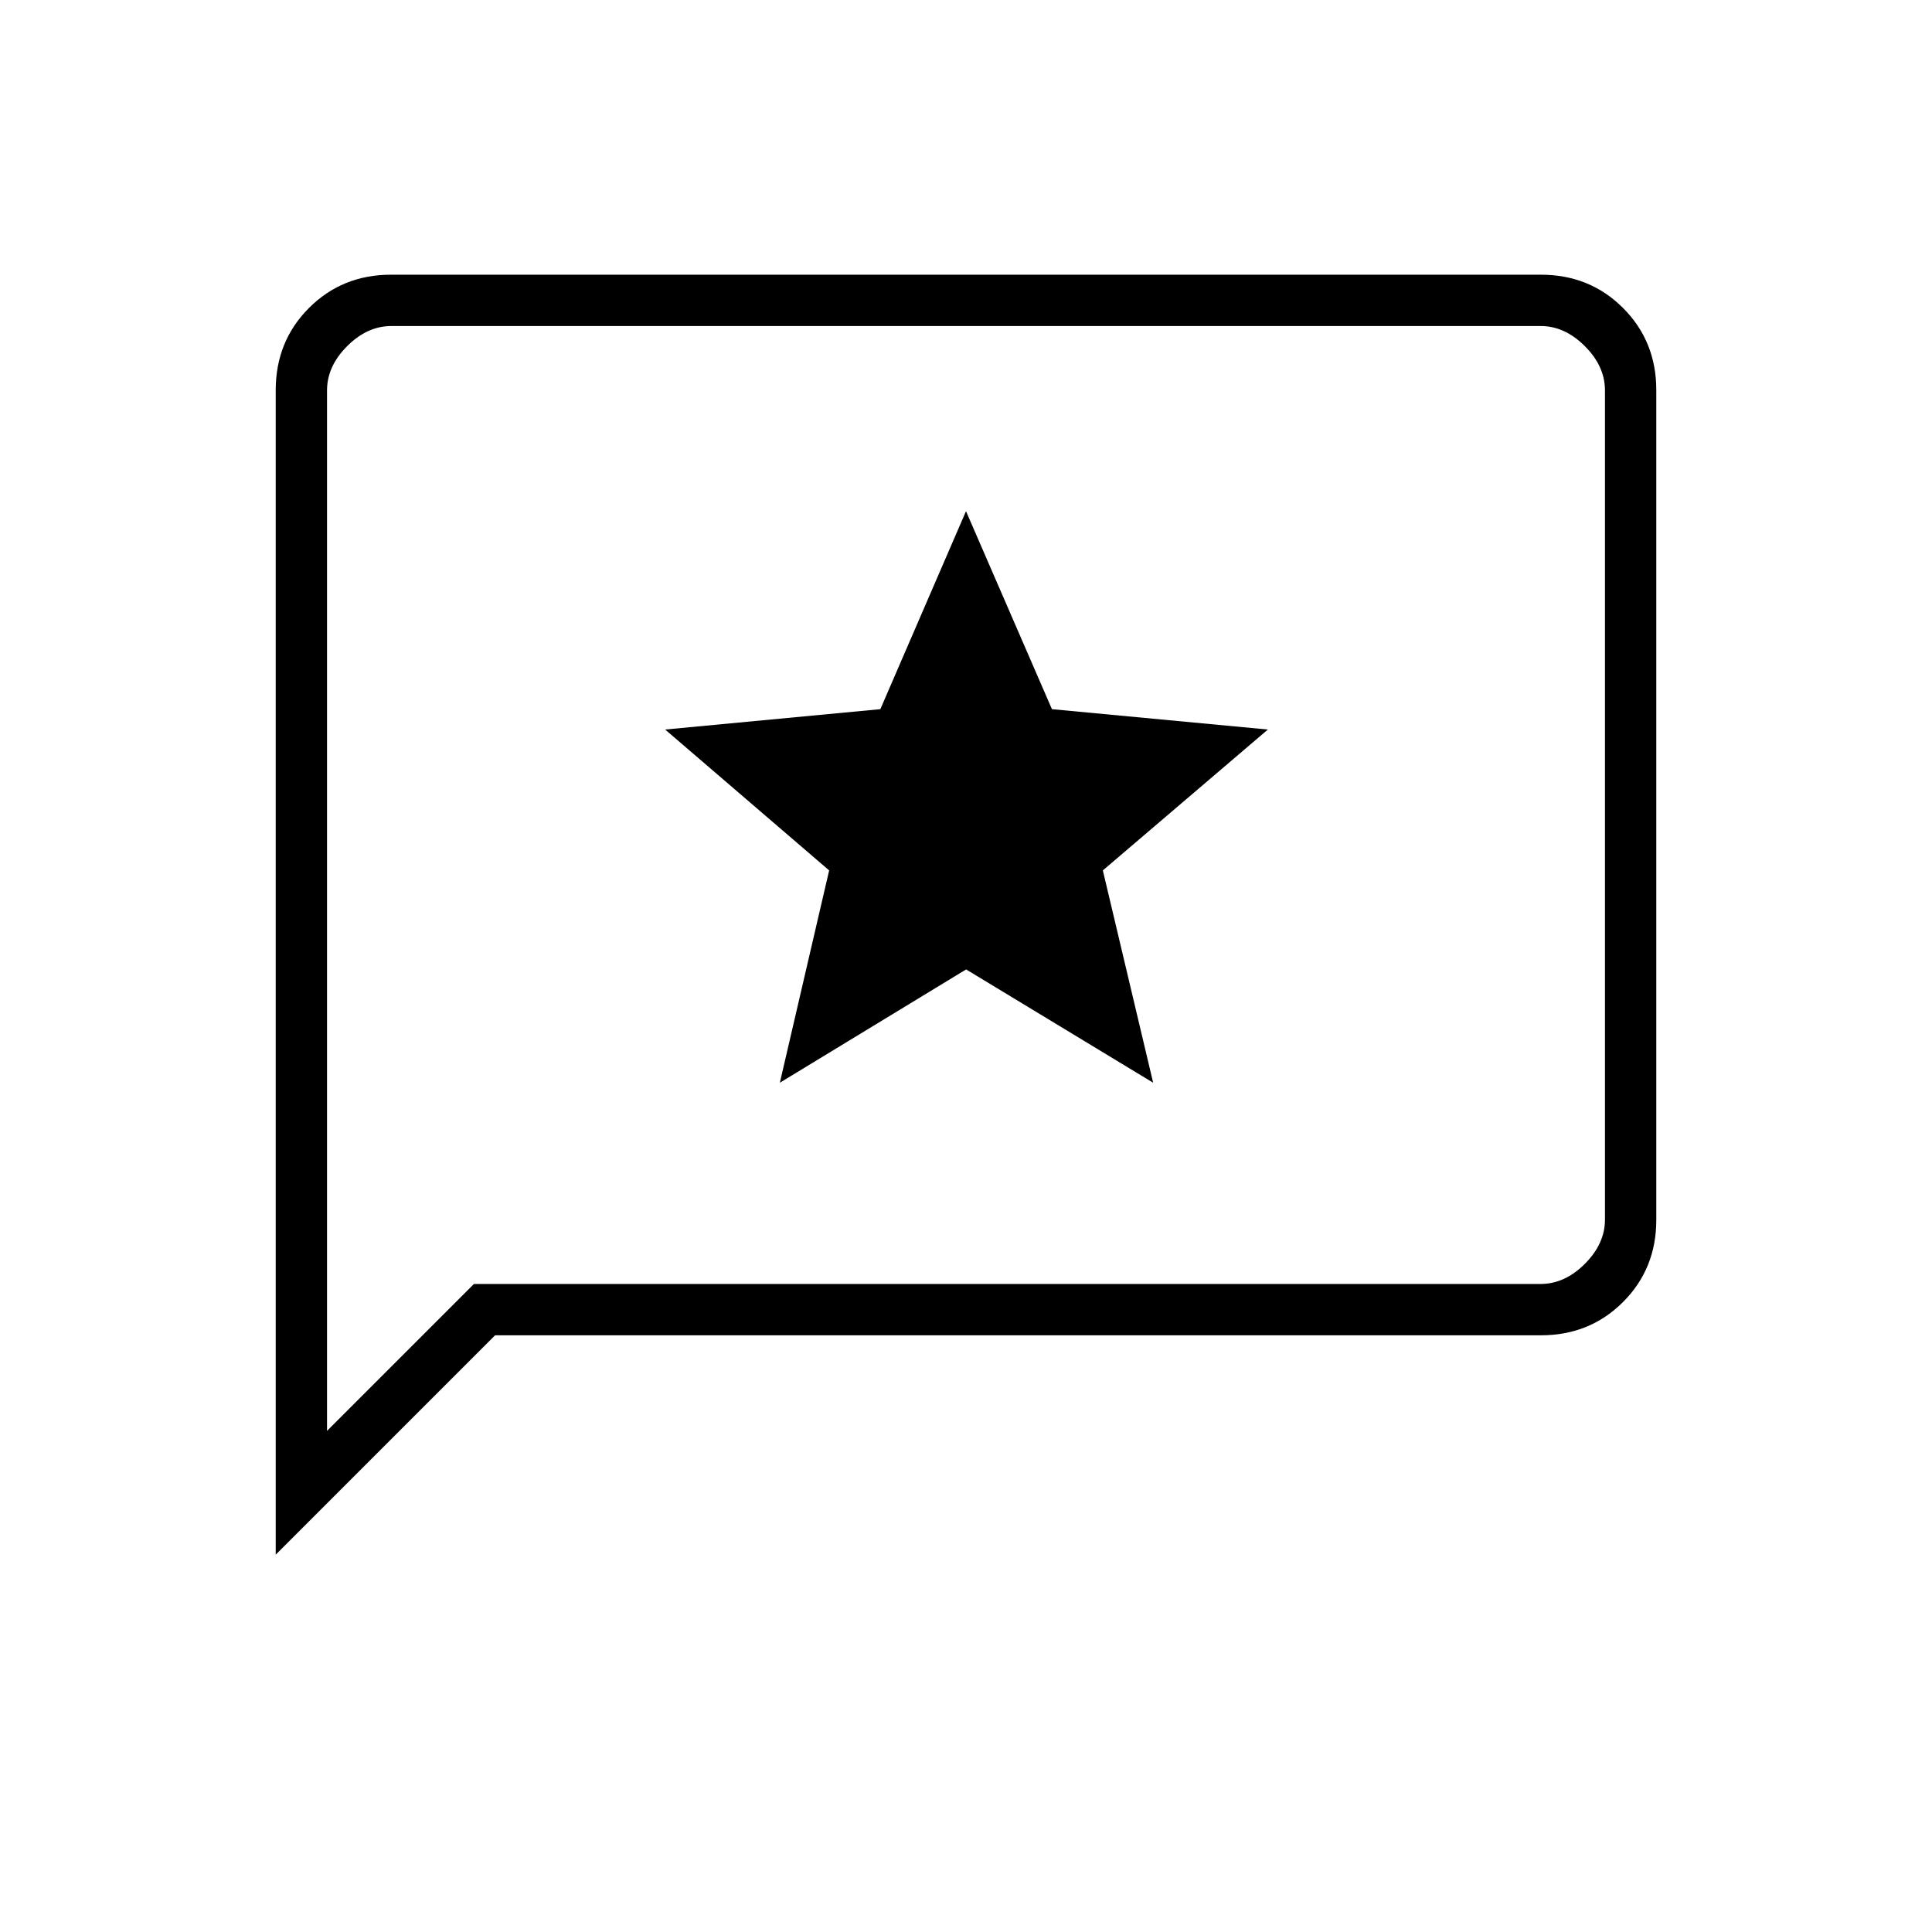 <svg xmlns="http://www.w3.org/2000/svg" height="24" viewBox="0 -960 960 960" width="24"><path d="m387.5-422 92.56-56.3L573-422l-25-105.5 82-70-107.3-10.12L480-706l-42.56 98.38L330.5-597.5l81.5 70L387.5-422ZM137-187.5v-578.56q0-24.38 16.53-40.91 16.53-16.53 40.75-16.53h571.44q24.22 0 40.75 16.53T823-766.2v412.4q0 24.24-16.53 40.77-16.53 16.53-40.75 16.53H246l-109 109ZM235.5-322h530q12 0 22-10t10-22v-412q0-12-10-22t-22-10h-571q-12 0-22 10t-10 22v517l73-73Zm-73 0v-476 476Z"/></svg>